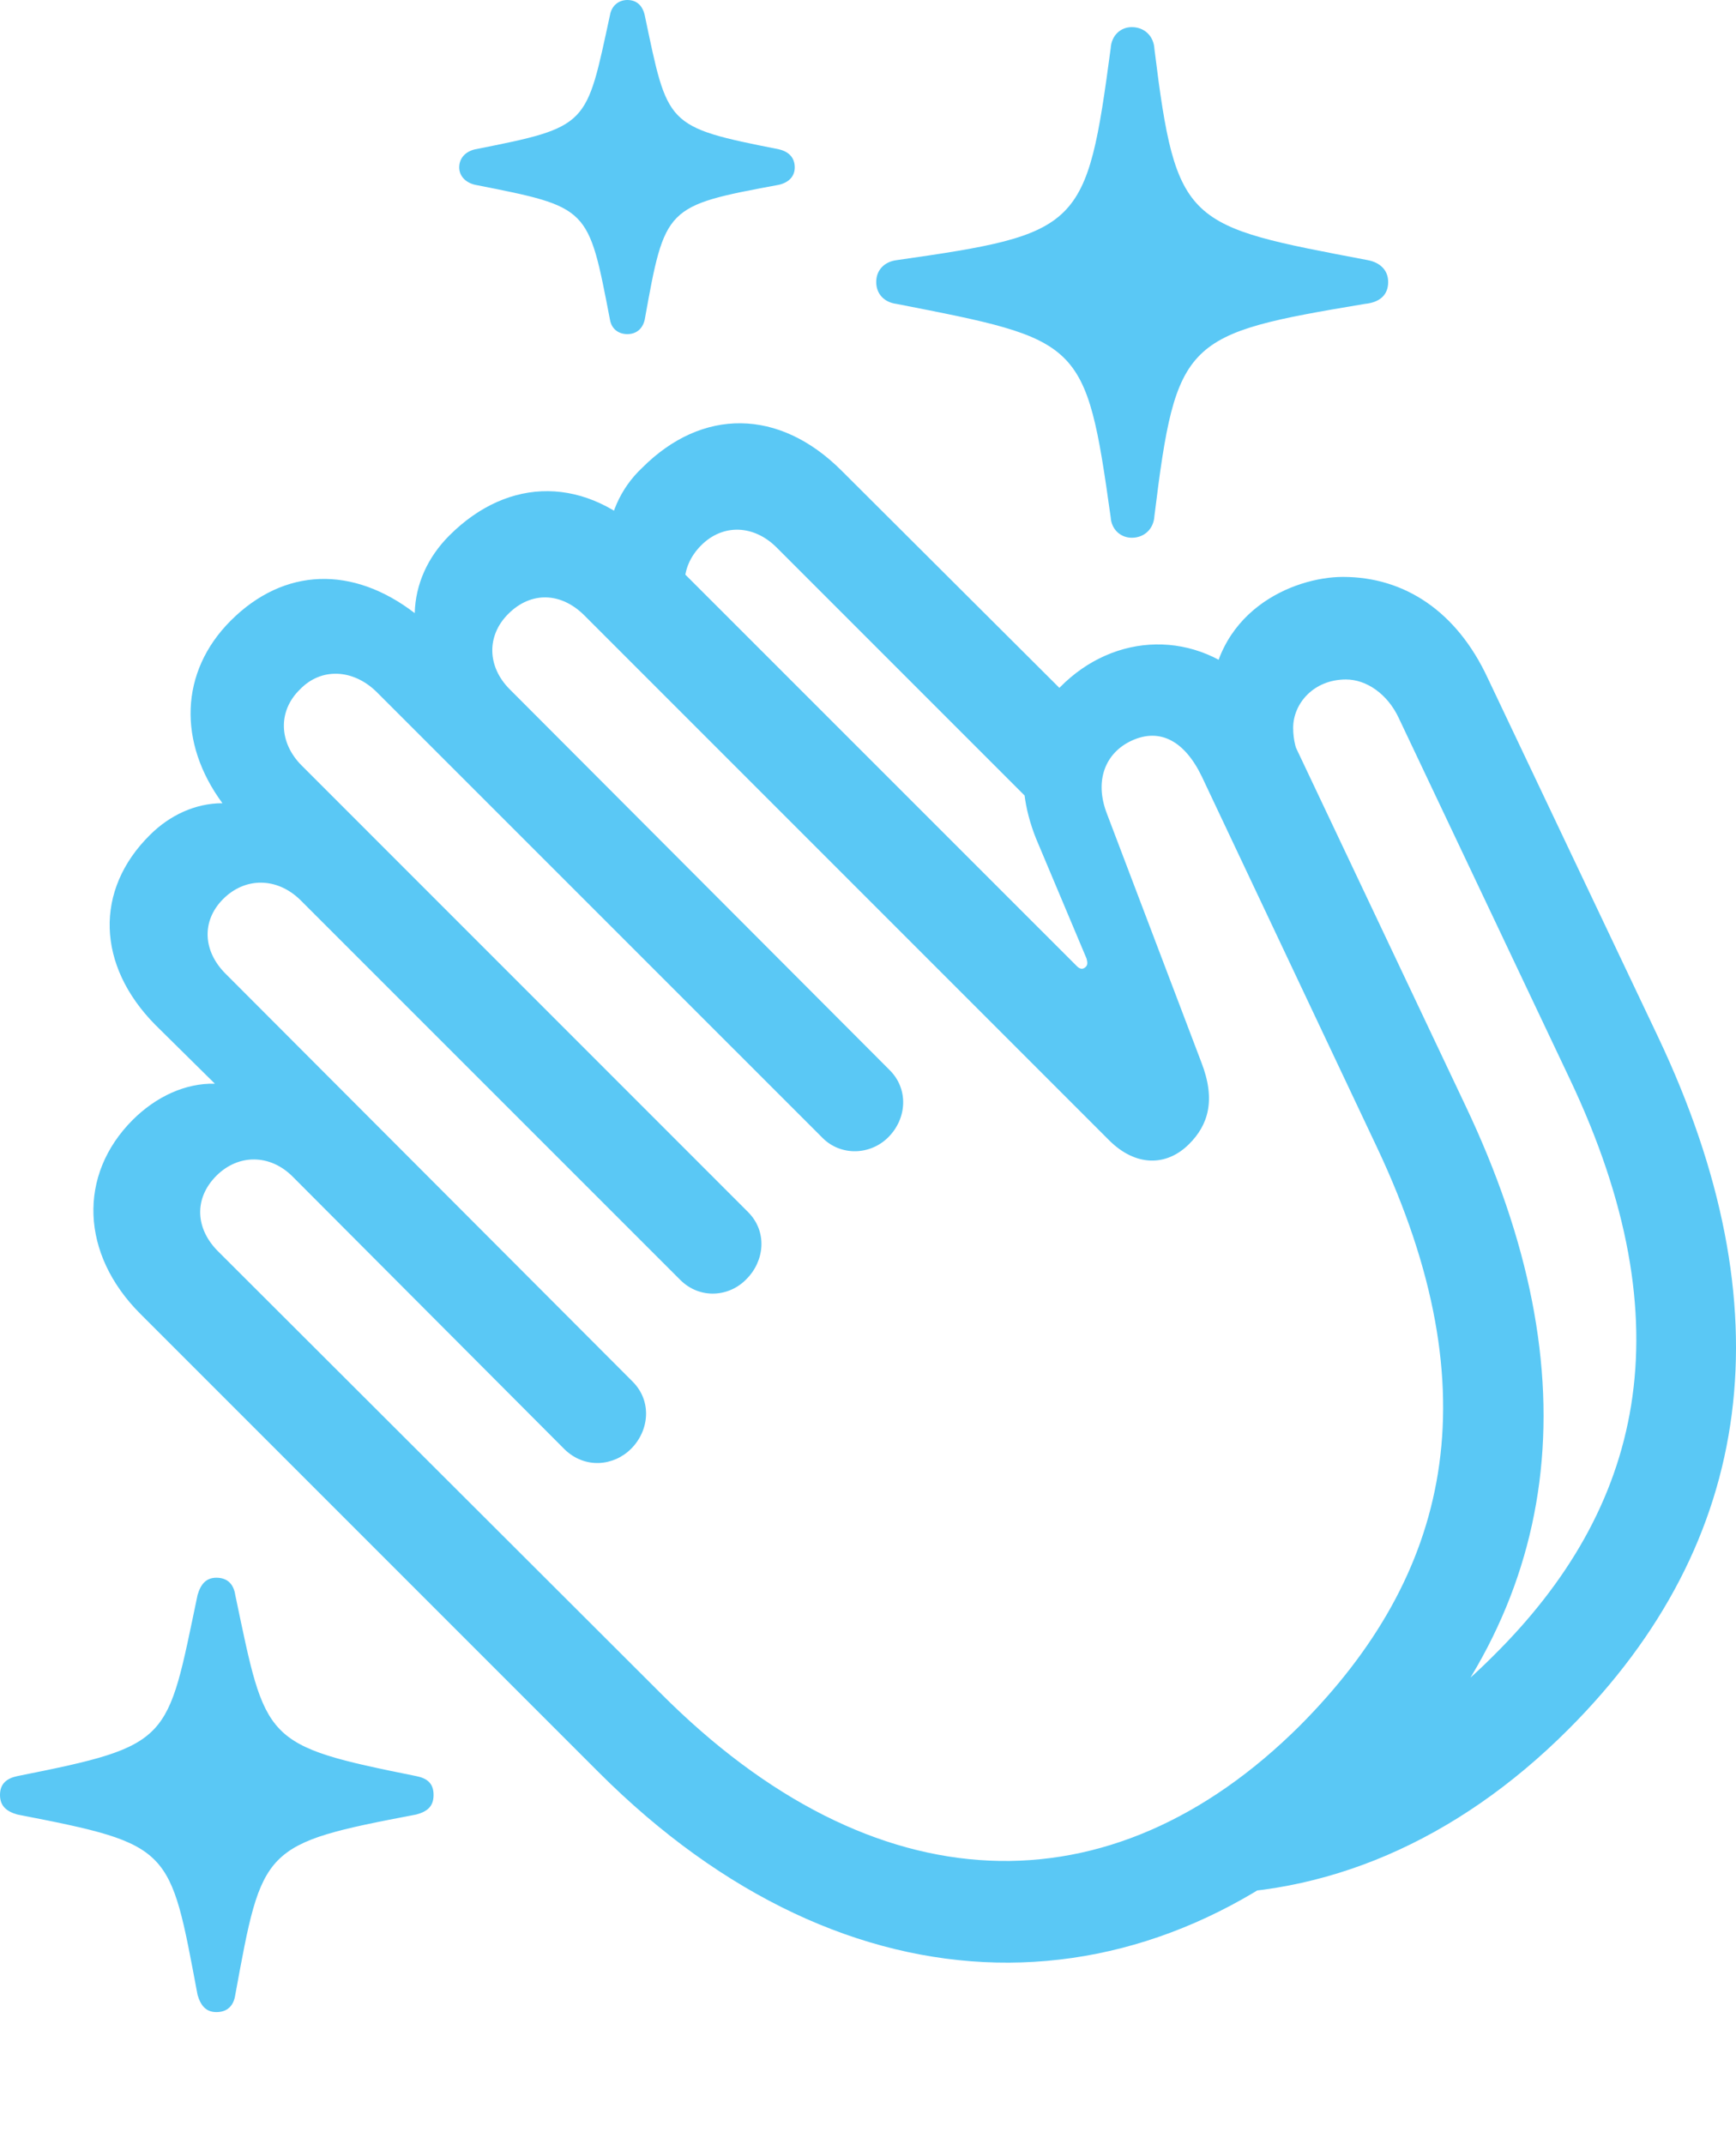 <?xml version="1.0" encoding="UTF-8"?>
<!--Generator: Apple Native CoreSVG 175.5-->
<!DOCTYPE svg
PUBLIC "-//W3C//DTD SVG 1.1//EN"
       "http://www.w3.org/Graphics/SVG/1.1/DTD/svg11.dtd">
<svg version="1.1" xmlns="http://www.w3.org/2000/svg" xmlns:xlink="http://www.w3.org/1999/xlink" width="28.104" height="34.705">
 <g>
  <rect height="34.705" opacity="0" width="28.104" x="0" y="0"/>
  <path d="M18.323 8.704C18.518 8.704 18.677 8.569 18.689 8.35C19.043 5.481 19.177 5.408 22.095 4.919C22.339 4.895 22.473 4.773 22.473 4.565C22.473 4.37 22.339 4.248 22.144 4.211C19.202 3.65 19.043 3.662 18.689 0.793C18.677 0.574 18.518 0.439 18.323 0.439C18.14 0.439 17.993 0.574 17.981 0.781C17.59 3.699 17.505 3.784 14.514 4.211C14.319 4.236 14.185 4.37 14.185 4.565C14.185 4.761 14.319 4.895 14.514 4.919C17.505 5.505 17.578 5.493 17.981 8.374C17.993 8.569 18.14 8.704 18.323 8.704ZM10.156 5.408C10.29 5.408 10.4 5.334 10.437 5.176C10.767 3.345 10.767 3.333 12.61 2.991C12.769 2.954 12.866 2.856 12.866 2.71C12.866 2.551 12.769 2.454 12.61 2.417C10.767 2.051 10.815 2.039 10.437 0.244C10.4 0.085 10.303 0 10.156 0C10.01 0 9.9 0.098 9.875 0.244C9.485 2.039 9.546 2.051 7.69 2.417C7.532 2.454 7.434 2.563 7.434 2.71C7.434 2.844 7.532 2.954 7.69 2.991C9.546 3.357 9.521 3.345 9.875 5.176C9.9 5.322 10.01 5.408 10.156 5.408ZM3.503 32.568C3.687 32.568 3.784 32.459 3.809 32.288C4.248 29.895 4.236 29.846 6.738 29.37C6.921 29.321 7.019 29.236 7.019 29.053C7.019 28.87 6.921 28.784 6.738 28.748C4.248 28.247 4.309 28.198 3.809 25.818C3.784 25.647 3.687 25.537 3.503 25.537C3.333 25.537 3.247 25.647 3.198 25.818C2.698 28.198 2.795 28.247 0.281 28.748C0.11 28.784 0 28.87 0 29.053C0 29.236 0.11 29.321 0.281 29.37C2.795 29.858 2.747 29.895 3.198 32.288C3.247 32.459 3.333 32.568 3.503 32.568ZM22.278 29.077C25.317 26.05 25.806 22.266 23.718 17.883L20.972 12.085C20.776 11.682 20.544 11.352 20.288 11.096C19.373 10.181 18.042 10.229 17.163 11.121C16.565 11.707 16.382 12.598 16.773 13.574L17.59 15.515C17.602 15.564 17.615 15.613 17.578 15.649C17.529 15.698 17.48 15.686 17.432 15.637L10.51 8.716C9.497 7.703 8.24 7.703 7.275 8.667C6.921 9.021 6.726 9.46 6.714 9.924C5.713 9.155 4.602 9.18 3.735 10.046C2.905 10.877 2.881 12.024 3.601 13.001C3.162 13.001 2.747 13.196 2.429 13.513C1.526 14.404 1.562 15.625 2.515 16.589L3.479 17.541C3.003 17.529 2.527 17.749 2.148 18.127C1.257 19.019 1.306 20.3 2.271 21.265L9.692 28.686C13.733 32.727 18.628 32.727 22.278 29.077ZM21.045 27.93C17.981 30.981 14.16 30.884 10.693 27.405L3.528 20.252C3.162 19.885 3.137 19.397 3.503 19.031C3.857 18.677 4.37 18.677 4.736 19.043L9.143 23.462C9.473 23.779 9.937 23.73 10.217 23.45C10.51 23.157 10.559 22.681 10.242 22.363L3.65 15.759C3.284 15.393 3.259 14.905 3.613 14.551C3.967 14.197 4.48 14.197 4.858 14.563L11.011 20.715C11.328 21.033 11.804 20.996 12.085 20.703C12.378 20.41 12.427 19.934 12.109 19.617L4.883 12.39C4.517 12.024 4.492 11.511 4.858 11.157C5.2 10.803 5.713 10.828 6.091 11.194L13.318 18.42C13.611 18.713 14.087 18.701 14.38 18.408C14.685 18.103 14.71 17.627 14.404 17.322L8.252 11.157C7.886 10.791 7.874 10.29 8.228 9.937C8.594 9.57 9.082 9.583 9.46 9.961L17.956 18.457C18.384 18.884 18.884 18.884 19.25 18.518C19.556 18.213 19.69 17.81 19.446 17.188L17.92 13.171C17.712 12.634 17.895 12.183 18.323 11.987C18.774 11.78 19.177 11.987 19.458 12.573L22.29 18.567C24.182 22.571 23.45 25.513 21.045 27.93ZM10.4 7.568C10.034 7.91 9.851 8.362 9.827 8.826L11.365 10.059C10.998 9.705 10.986 9.192 11.352 8.826C11.707 8.472 12.207 8.496 12.573 8.862L16.724 13.013L17.712 11.694L13.623 7.617C12.61 6.604 11.365 6.604 10.4 7.568ZM25.391 27.991C28.43 24.951 28.919 21.167 26.843 16.785L24.084 10.974C23.584 9.9 22.742 9.338 21.741 9.338C20.947 9.338 19.592 9.888 19.592 11.487C19.592 11.621 19.592 11.755 19.617 11.902L21.057 12.305C20.984 12.146 20.935 11.987 20.935 11.78C20.935 11.389 21.265 10.998 21.79 10.998C22.119 10.998 22.461 11.23 22.644 11.621L25.415 17.468C27.307 21.46 26.587 24.426 24.158 26.819C23.181 27.795 22.119 28.455 21.02 28.772L19.238 30.652C21.436 30.713 23.572 29.81 25.391 27.991Z" fill="#5ac8f5"/>
 </g>
</svg>
